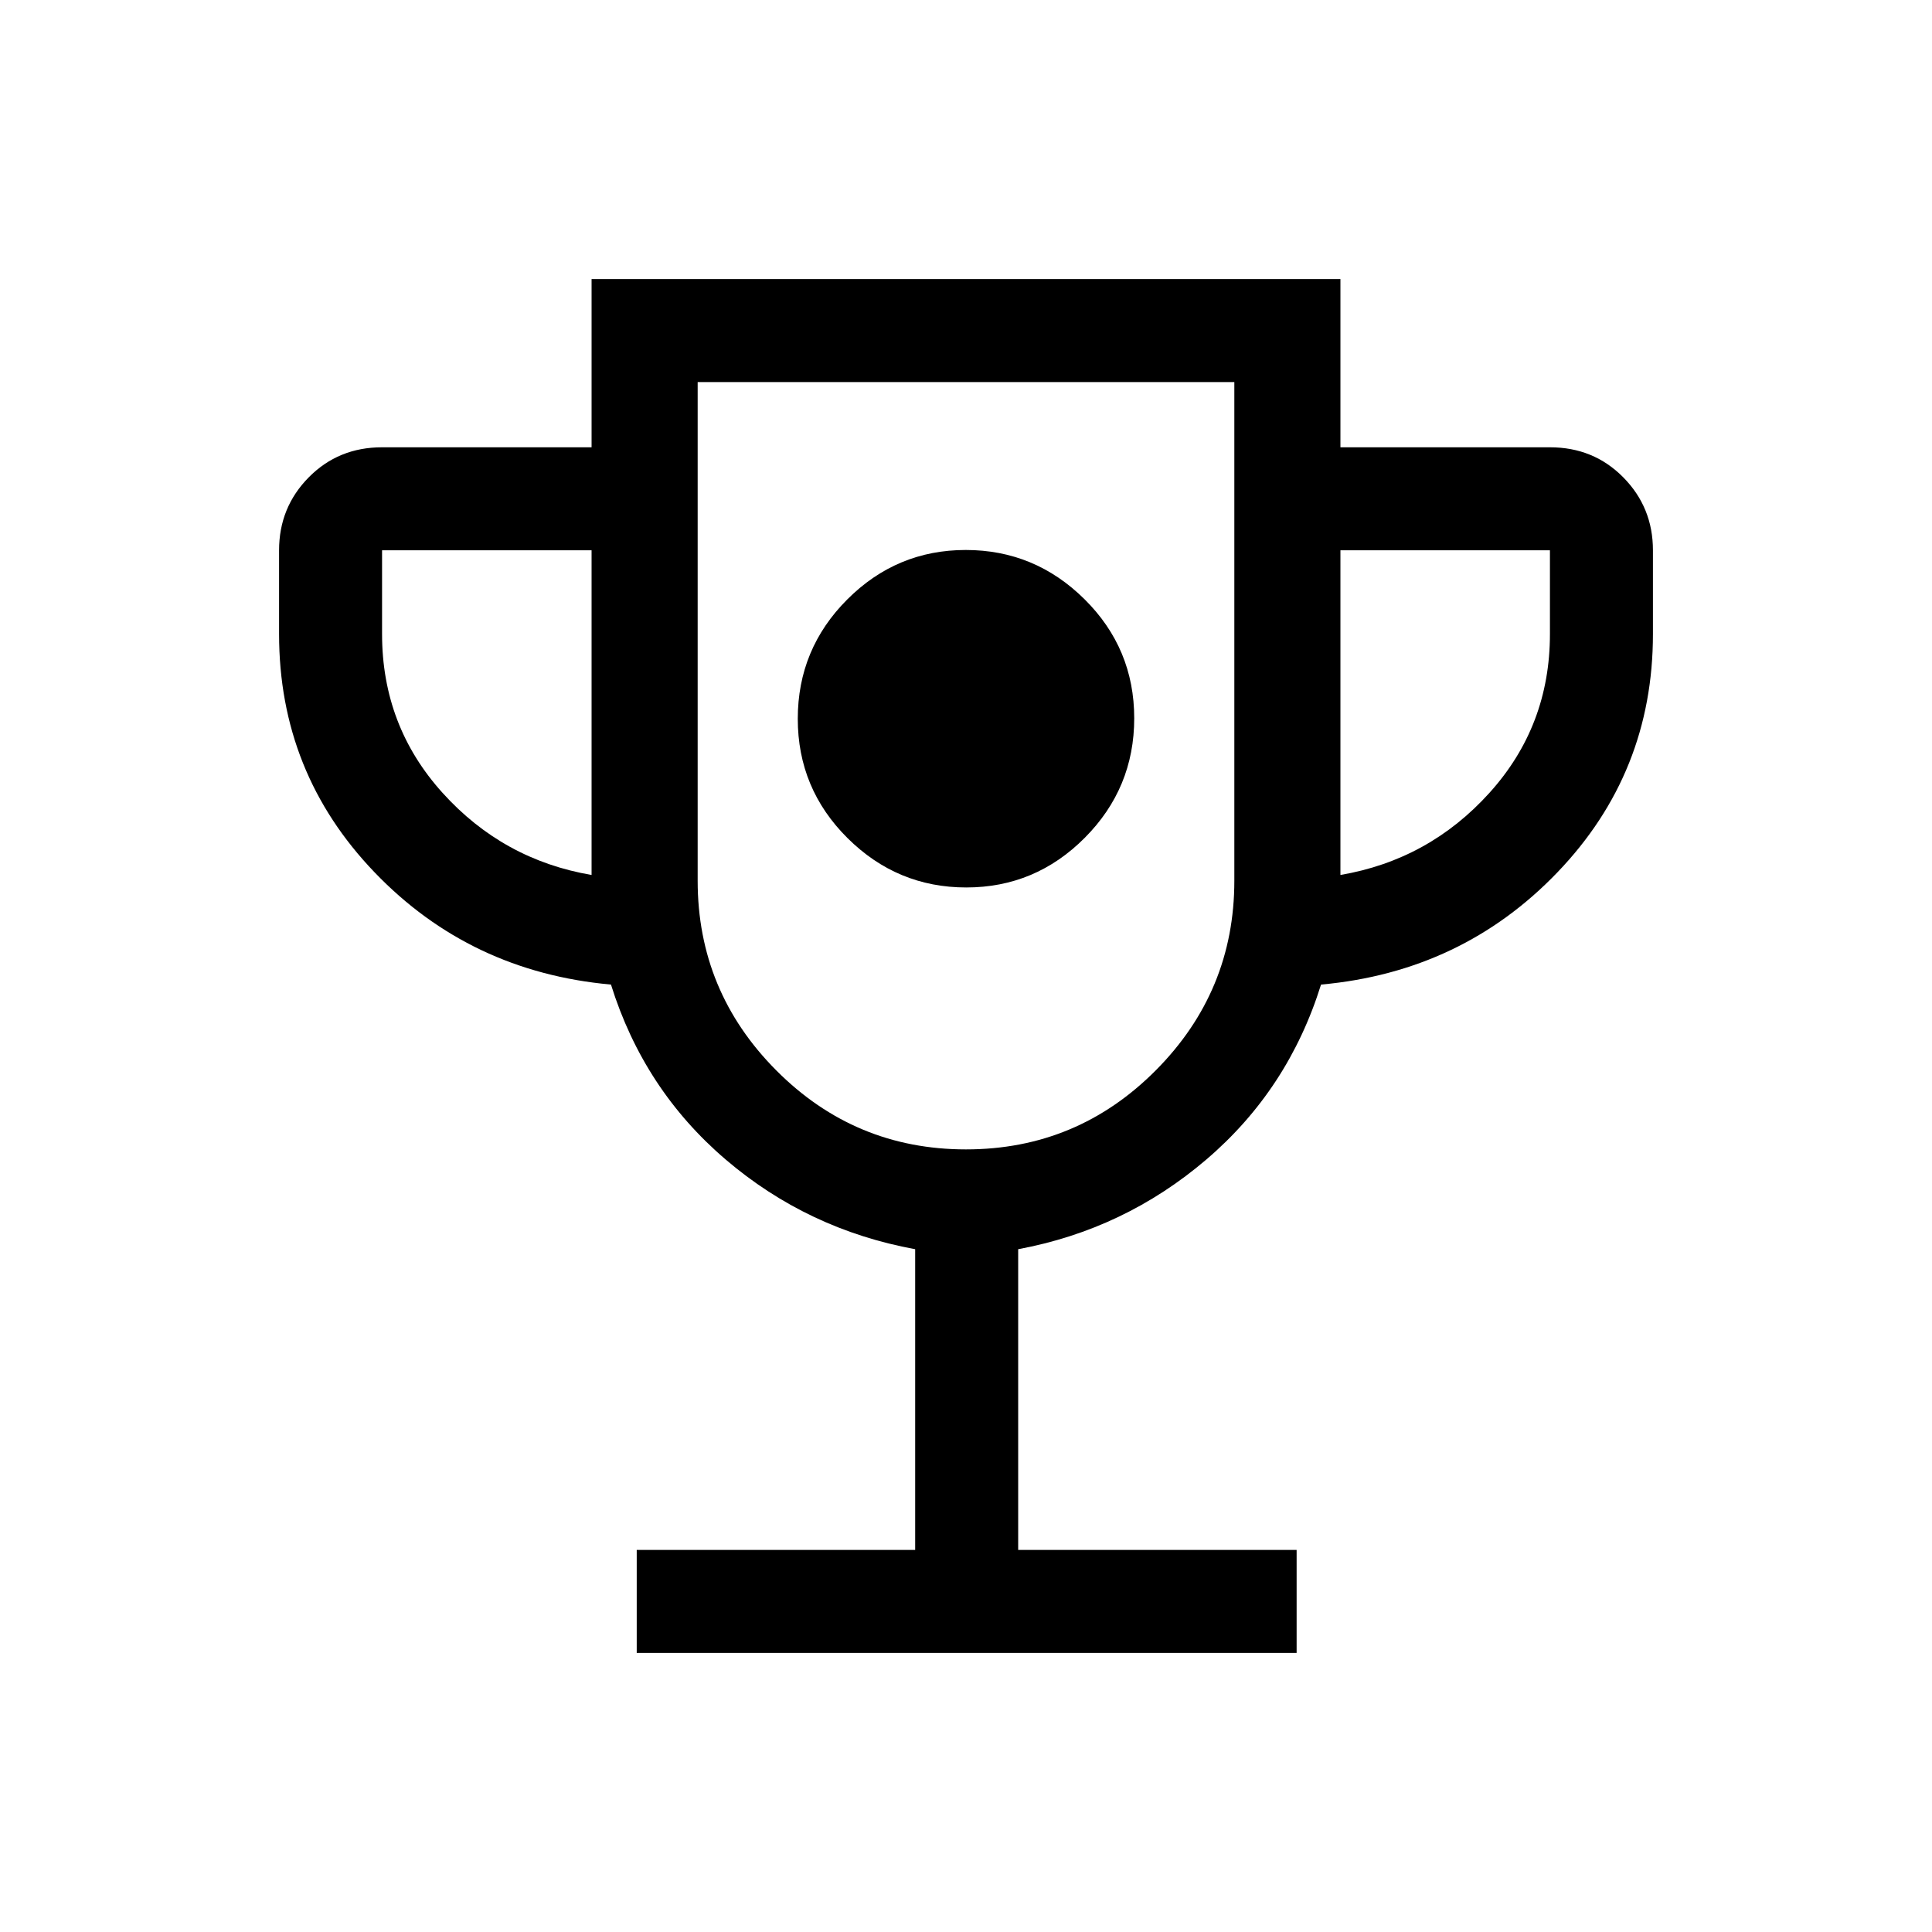 <svg xmlns="http://www.w3.org/2000/svg" height="40" viewBox="0 -960 960 960" width="40"><path d="M480.124-519.026q34.338 0 58.902-24.688t24.564-59.366q0-34.678-24.688-59.158-24.688-24.48-59.026-24.48-34.338 0-58.902 24.604t-24.564 59.282q0 34.678 24.688 59.242t59.026 24.564ZM316.385-138.667v-51.179h138.359v-149.436q-53.462-9.795-94.167-44.564-40.705-34.77-56.987-86.923-69.975-6.308-117.449-55.757-47.474-49.448-47.474-118.397v-41.641q0-21.308 14.737-36.244 14.737-14.935 36.442-14.935h104.103v-83.59h372.102v83.59h104.103q21.705 0 36.442 14.935 14.737 14.936 14.737 36.244v41.641q0 68.949-47.474 118.397-47.474 49.449-117.449 55.757-16.282 52.153-56.987 86.923-40.705 34.769-93.5 44.564v149.436h138.359v51.179H316.385Zm-22.436-386.564v-161.333H189.846v41.641q0 45.615 30.064 78.897 30.064 33.282 74.039 40.795ZM480-388.872q55.201 0 94.267-39.25 39.066-39.25 39.066-94.237v-247.795H346.667v247.795q0 54.987 39.066 94.237 39.066 39.25 94.267 39.25Zm186.051-136.359q43.975-7.513 74.039-40.795 30.064-33.282 30.064-78.897v-41.641H666.051v161.333ZM480-579.59Z"/></svg>
